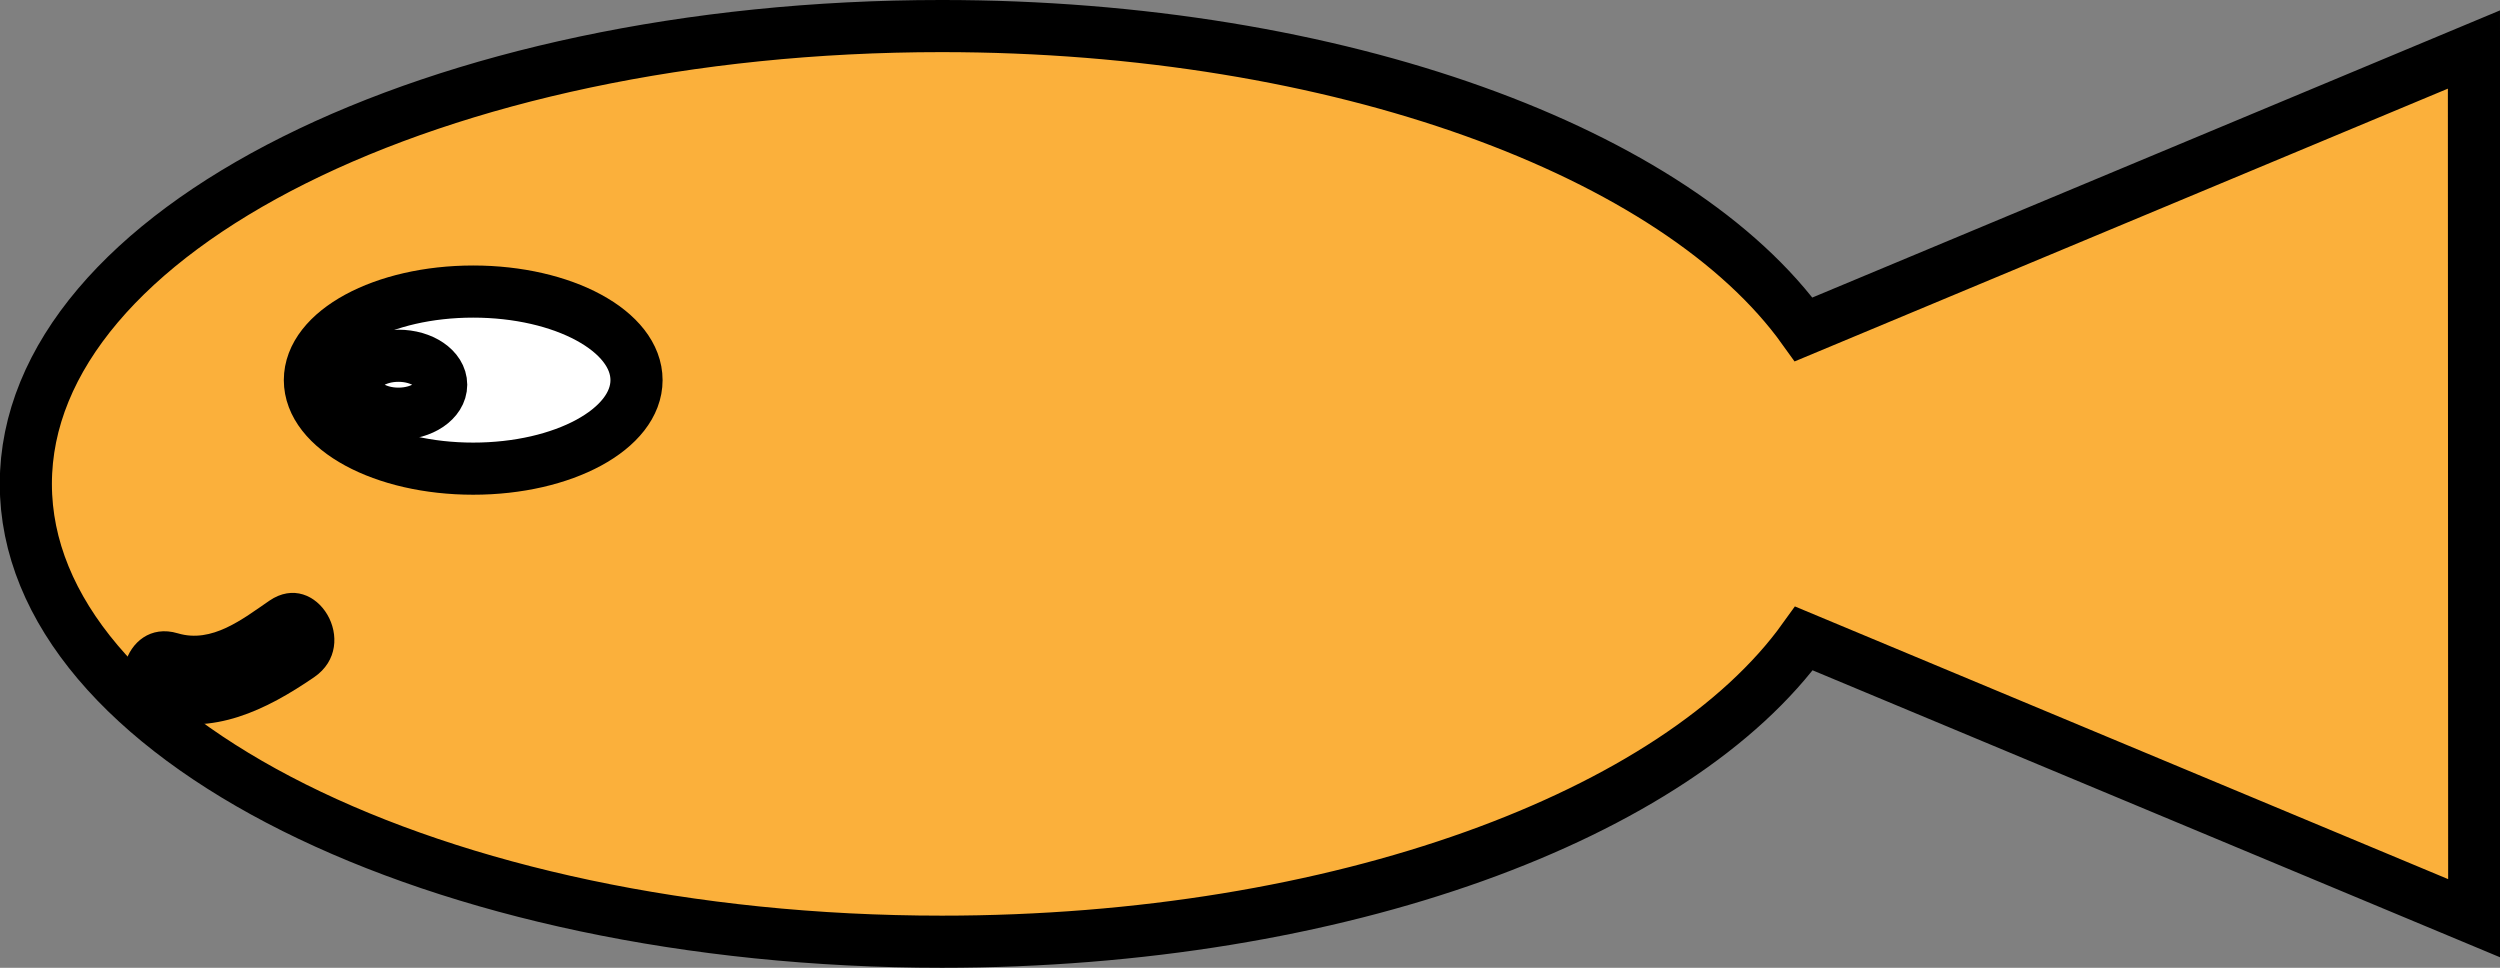 <svg id="Layer_1" data-name="Layer 1" xmlns="http://www.w3.org/2000/svg" viewBox="0 0 335.69 129.95"><rect x="0" y="0" width="335.69" height="129.95" fill="#808080" stroke="none"/><defs><style>.cls-1{fill:#fbb03b;}.cls-1,.cls-2{stroke:#000;stroke-miterlimit:10;stroke-width:7px;}.cls-2{fill:#fff;}</style></defs><title>yellowfish</title><path class="cls-1" d="M422.18,112.51l-90,37.58c-17-23.75-62.43-40.73-115.77-40.73-67.9,0-122.95,27.52-122.95,61.48s55.05,61.47,123,61.47c53.34,0,98.74-17,115.76-40.72l90,37.57Z" transform="translate(-89.99 -105.86)"/><ellipse class="cls-2" cx="63.54" cy="51.04" rx="21.93" ry="11.89"/><ellipse class="cls-2" cx="53.5" cy="51.66" rx="5.74" ry="3.89"/><path d="M110.69,202.38c7.91,2.36,15.06-1.2,21.47-5.58s.34-14.62-6-10.28c-3.59,2.46-7.71,5.75-12.29,4.38-7.36-2.2-10.5,9.29-3.17,11.48Z" transform="translate(-89.99 -105.86)"/></svg>